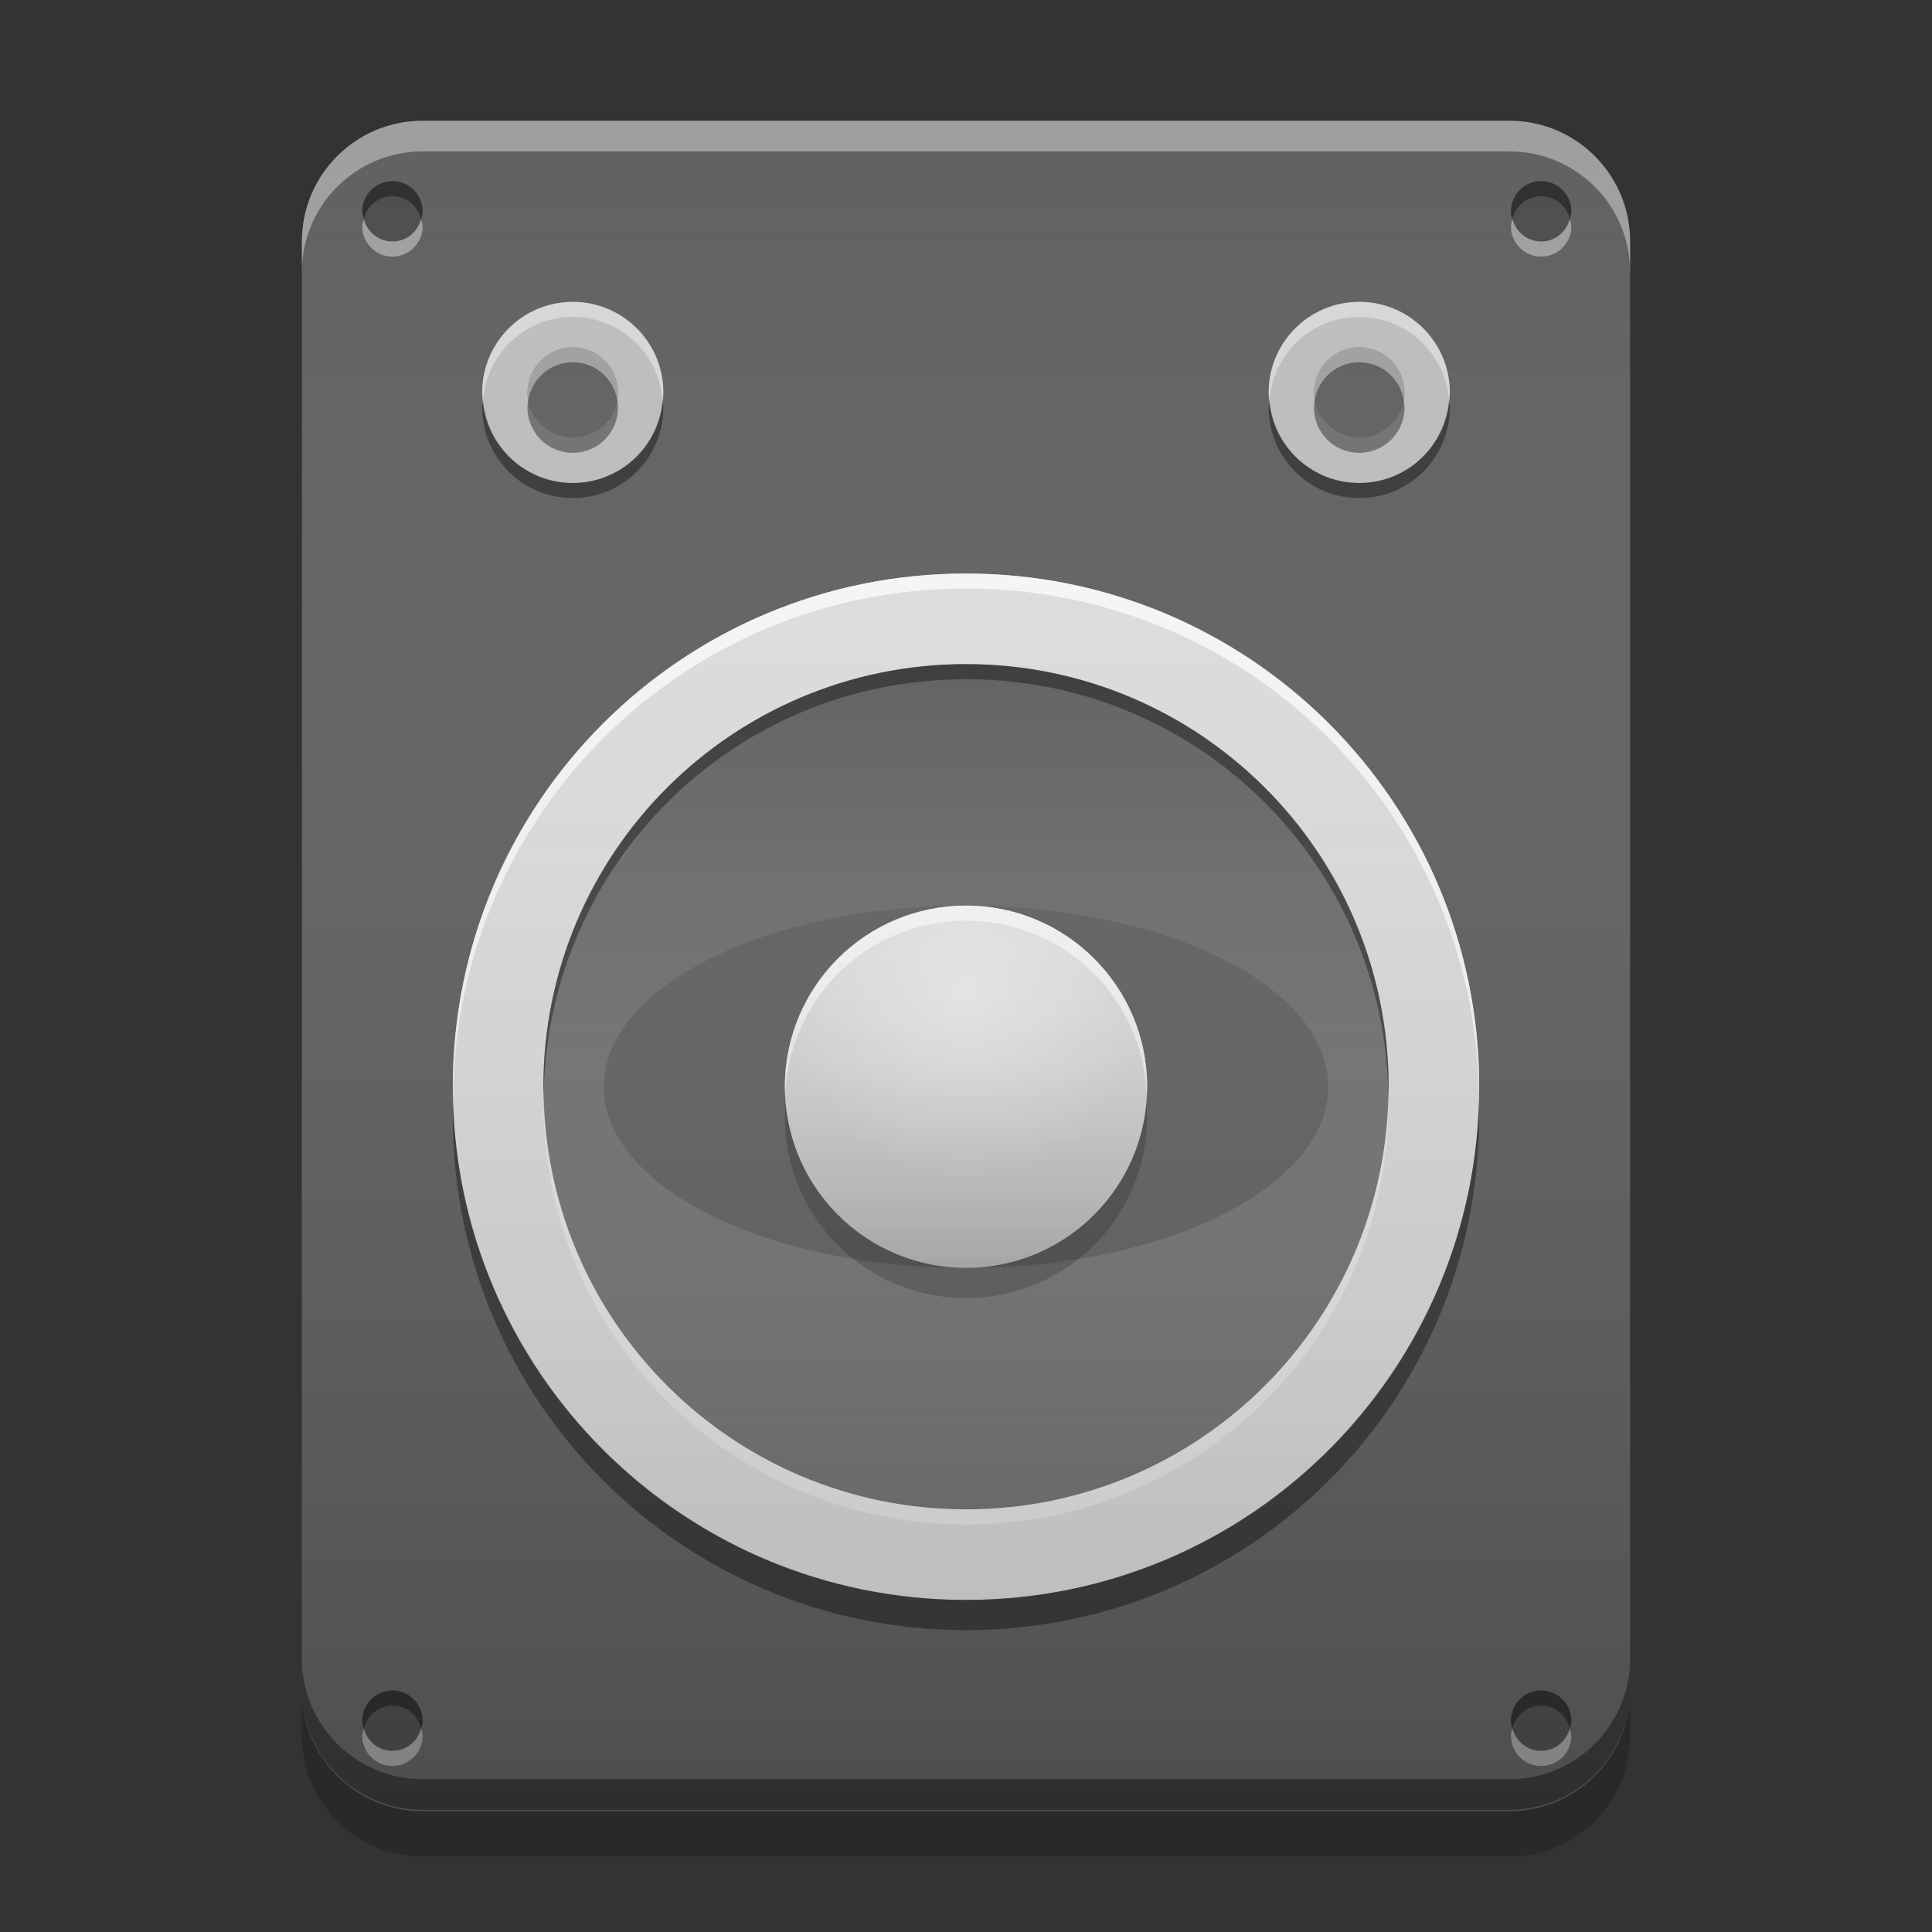 
<svg xmlns="http://www.w3.org/2000/svg" xmlns:xlink="http://www.w3.org/1999/xlink" width="48" height="48" viewBox="0 0 48 48" version="1.1">
<rect x="0" y="0" width="48" height="48" fill="#333333" stroke="none"/>
<defs>
<linearGradient id="linear0" gradientUnits="userSpaceOnUse" x1="8.467" y1="-211.825" x2="8.467" y2="-204.417" gradientTransform="matrix(2.835,0,0,2.835,0,616.949)">
<stop offset="0" style="stop-color:rgb(0%,0%,0%);stop-opacity:0.2;"/>
<stop offset="1" style="stop-color:rgb(100%,100%,100%);stop-opacity:0;"/>
</linearGradient>
<linearGradient id="linear1" gradientUnits="userSpaceOnUse" x1="8.467" y1="-206.533" x2="8.467" y2="-209.708" gradientTransform="matrix(2.835,0,0,2.835,0,616.949)">
<stop offset="0" style="stop-color:rgb(0%,0%,0%);stop-opacity:0.2;"/>
<stop offset="1" style="stop-color:rgb(100%,100%,100%);stop-opacity:0;"/>
</linearGradient>
<radialGradient id="radial0" gradientUnits="userSpaceOnUse" cx="8.467" cy="-207.592" fx="8.467" fy="-207.592" r="2.117" gradientTransform="matrix(2.126,0,0,2.126,6,466.087)">
<stop offset="0" style="stop-color:rgb(100%,100%,100%);stop-opacity:0.502;"/>
<stop offset="1" style="stop-color:rgb(100%,100%,100%);stop-opacity:0;"/>
</radialGradient>
<linearGradient id="linear2" gradientUnits="userSpaceOnUse" x1="8.467" y1="-199.125" x2="8.467" y2="-213.942" gradientTransform="matrix(2.835,0,0,2.835,0,609.449)">
<stop offset="0" style="stop-color:rgb(0%,0%,0%);stop-opacity:0.2;"/>
<stop offset="1" style="stop-color:rgb(100%,100%,100%);stop-opacity:0;"/>
</linearGradient>
</defs>
<g id="surface1">
<path style=" stroke:none;fill-rule:nonzero;fill:rgb(38.039%,38.039%,38.039%);fill-opacity:1;" d="M 24 13.5 C 31.457 13.5 37.5 19.543 37.5 27 C 37.5 34.457 31.457 40.5 24 40.5 C 16.543 40.5 10.5 34.457 10.5 27 C 10.5 19.543 16.543 13.5 24 13.5 Z M 24 13.5 "/>
<path style=" stroke:none;fill-rule:nonzero;fill:rgb(38.039%,38.039%,38.039%);fill-opacity:1;" d="M 10.5 3 L 37.5 3 C 39.156 3 40.5 4.344 40.5 6 L 40.5 42 C 40.5 43.656 39.156 45 37.5 45 L 10.5 45 C 8.844 45 7.5 43.656 7.5 42 L 7.5 6 C 7.5 4.344 8.844 3 10.5 3 Z M 10.5 3 "/>
<path style=" stroke:none;fill-rule:nonzero;fill:rgb(38.039%,38.039%,38.039%);fill-opacity:1;" d="M 24 14.25 C 31.043 14.25 36.75 19.957 36.75 27 C 36.75 34.043 31.043 39.75 24 39.75 C 16.957 39.75 11.25 34.043 11.25 27 C 11.25 19.957 16.957 14.25 24 14.25 Z M 24 14.25 "/>
<path style=" stroke:none;fill-rule:nonzero;fill:rgb(87.843%,87.843%,87.843%);fill-opacity:0.996;" d="M 24 14.25 C 31.043 14.25 36.75 19.957 36.75 27 C 36.75 34.043 31.043 39.75 24 39.75 C 16.957 39.75 11.25 34.043 11.25 27 C 11.25 19.957 16.957 14.25 24 14.25 Z M 24 14.25 "/>
<path style=" stroke:none;fill-rule:nonzero;fill:rgb(45.882%,45.882%,45.882%);fill-opacity:1;" d="M 24 16.5 C 29.801 16.5 34.5 21.199 34.5 27 C 34.5 32.801 29.801 37.5 24 37.5 C 18.199 37.5 13.5 32.801 13.5 27 C 13.5 21.199 18.199 16.5 24 16.5 Z M 24 16.5 "/>
<path style=" stroke:none;fill-rule:nonzero;fill:url(#linear0);" d="M 24 16.5 C 29.801 16.5 34.5 21.199 34.5 27 C 34.5 32.801 29.801 37.5 24 37.5 C 18.199 37.5 13.5 32.801 13.5 27 C 13.5 21.199 18.199 16.5 24 16.5 Z M 24 16.5 "/>
<path style=" stroke:none;fill-rule:nonzero;fill:rgb(38.039%,38.039%,38.039%);fill-opacity:0.8;" d="M 24 22.5 C 28.969 22.5 33 24.516 33 27 C 33 29.484 28.969 31.5 24 31.5 C 19.031 31.5 15 29.484 15 27 C 15 24.516 19.031 22.5 24 22.5 Z M 24 22.5 "/>
<path style=" stroke:none;fill-rule:nonzero;fill:rgb(87.843%,87.843%,87.843%);fill-opacity:1;" d="M 24 22.5 C 26.484 22.5 28.5 24.516 28.5 27 C 28.5 29.484 26.484 31.5 24 31.5 C 21.516 31.5 19.5 29.484 19.5 27 C 19.5 24.516 21.516 22.5 24 22.5 Z M 24 22.5 "/>
<path style=" stroke:none;fill-rule:nonzero;fill:rgb(100%,100%,100%);fill-opacity:0.8;" d="M 24 22.5 C 21.508 22.5 19.5 24.508 19.5 27 C 19.5 27.062 19.508 27.125 19.512 27.188 C 19.609 24.781 21.57 22.875 24 22.875 C 26.43 22.875 28.391 24.781 28.488 27.188 C 28.492 27.125 28.5 27.062 28.5 27 C 28.5 24.508 26.492 22.5 24 22.5 Z M 24 22.5 "/>
<path style=" stroke:none;fill-rule:nonzero;fill:rgb(0%,0%,0%);fill-opacity:0.4;" d="M 24 16.5 C 18.184 16.5 13.5 21.184 13.5 27 C 13.5 27.062 13.508 27.125 13.508 27.188 C 13.609 21.457 18.246 16.875 24 16.875 C 29.754 16.875 34.391 21.457 34.492 27.188 C 34.492 27.125 34.5 27.062 34.5 27 C 34.5 21.184 29.816 16.5 24 16.5 Z M 24 16.5 "/>
<path style=" stroke:none;fill-rule:nonzero;fill:rgb(100%,100%,100%);fill-opacity:0.4;" d="M 24 37.875 C 18.184 37.875 13.5 33.191 13.5 27.375 C 13.5 27.312 13.508 27.25 13.508 27.188 C 13.609 32.918 18.246 37.5 24 37.5 C 29.754 37.5 34.391 32.918 34.492 27.188 C 34.492 27.25 34.5 27.312 34.5 27.375 C 34.5 33.191 29.816 37.875 24 37.875 Z M 24 37.875 "/>
<path style=" stroke:none;fill-rule:nonzero;fill:url(#linear1);" d="M 24 22.5 C 26.484 22.5 28.5 24.516 28.5 27 C 28.5 29.484 26.484 31.5 24 31.5 C 21.516 31.5 19.5 29.484 19.5 27 C 19.5 24.516 21.516 22.5 24 22.5 Z M 24 22.5 "/>
<path style=" stroke:none;fill-rule:nonzero;fill:rgb(74.118%,74.118%,74.118%);fill-opacity:1;" d="M 14.23 7.5 C 15.473 7.5 16.48 8.508 16.48 9.75 C 16.48 10.992 15.473 12 14.23 12 C 12.988 12 11.98 10.992 11.98 9.75 C 11.98 8.508 12.988 7.5 14.23 7.5 Z M 14.23 7.5 "/>
<path style=" stroke:none;fill-rule:nonzero;fill:rgb(74.118%,74.118%,74.118%);fill-opacity:1;" d="M 33.77 7.5 C 35.012 7.5 36.02 8.508 36.02 9.75 C 36.02 10.992 35.012 12 33.77 12 C 32.527 12 31.52 10.992 31.52 9.75 C 31.52 8.508 32.527 7.5 33.77 7.5 Z M 33.77 7.5 "/>
<path style=" stroke:none;fill-rule:nonzero;fill:rgb(0%,0%,0%);fill-opacity:0.4;" d="M 12 9.938 C 11.996 10 11.98 10.059 11.98 10.125 C 11.98 11.371 12.984 12.375 14.23 12.375 C 15.477 12.375 16.48 11.371 16.48 10.125 C 16.48 10.059 16.469 10 16.461 9.938 C 16.367 11.094 15.414 12 14.23 12 C 13.047 12 12.098 11.094 12 9.938 Z M 12 9.938 "/>
<path style=" stroke:none;fill-rule:nonzero;fill:rgb(100%,100%,100%);fill-opacity:0.4;" d="M 12 9.938 C 11.996 9.871 11.98 9.812 11.98 9.75 C 11.98 8.504 12.984 7.5 14.23 7.5 C 15.477 7.5 16.48 8.504 16.48 9.75 C 16.48 9.812 16.469 9.871 16.461 9.938 C 16.367 8.781 15.414 7.875 14.23 7.875 C 13.047 7.875 12.098 8.781 12 9.938 Z M 12 9.938 "/>
<path style=" stroke:none;fill-rule:nonzero;fill:rgb(38.039%,38.039%,38.039%);fill-opacity:1;" d="M 14.23 8.625 C 14.852 8.625 15.355 9.129 15.355 9.75 C 15.355 10.371 14.852 10.875 14.23 10.875 C 13.609 10.875 13.105 10.371 13.105 9.75 C 13.105 9.129 13.609 8.625 14.23 8.625 Z M 14.23 8.625 "/>
<path style=" stroke:none;fill-rule:nonzero;fill:rgb(100%,100%,100%);fill-opacity:0.4;" d="M 14.23 8.625 C 13.609 8.625 13.105 9.125 13.105 9.75 C 13.105 9.812 13.113 9.875 13.125 9.938 C 13.215 9.406 13.672 9 14.23 9 C 14.789 9 15.246 9.406 15.336 9.938 C 15.348 9.875 15.355 9.812 15.355 9.75 C 15.355 9.125 14.855 8.625 14.23 8.625 Z M 14.23 8.625 "/>
<path style=" stroke:none;fill-rule:nonzero;fill:rgb(0%,0%,0%);fill-opacity:0.4;" d="M 14.23 11.25 C 13.609 11.25 13.105 10.75 13.105 10.125 C 13.105 10.062 13.113 10 13.125 9.938 C 13.215 10.469 13.672 10.875 14.23 10.875 C 14.789 10.875 15.246 10.469 15.336 9.938 C 15.348 10 15.355 10.062 15.355 10.125 C 15.355 10.75 14.855 11.25 14.23 11.25 Z M 14.23 11.25 "/>
<path style=" stroke:none;fill-rule:nonzero;fill:rgb(0%,0%,0%);fill-opacity:0.4;" d="M 31.539 9.938 C 31.531 10 31.52 10.062 31.52 10.125 C 31.52 11.371 32.523 12.375 33.77 12.375 C 35.016 12.375 36.02 11.371 36.02 10.125 C 36.02 10.059 36.004 10 36 9.938 C 35.902 11.094 34.953 12 33.77 12 C 32.586 12 31.633 11.094 31.539 9.938 Z M 31.539 9.938 "/>
<path style=" stroke:none;fill-rule:nonzero;fill:rgb(100%,100%,100%);fill-opacity:0.4;" d="M 31.539 9.938 C 31.531 9.871 31.52 9.812 31.52 9.75 C 31.52 8.504 32.523 7.5 33.77 7.5 C 35.016 7.5 36.02 8.504 36.02 9.75 C 36.02 9.812 36.004 9.871 36 9.938 C 35.902 8.781 34.953 7.875 33.77 7.875 C 32.586 7.875 31.633 8.781 31.539 9.938 Z M 31.539 9.938 "/>
<path style=" stroke:none;fill-rule:nonzero;fill:rgb(38.039%,38.039%,38.039%);fill-opacity:1;" d="M 33.77 8.625 C 34.391 8.625 34.895 9.129 34.895 9.75 C 34.895 10.371 34.391 10.875 33.77 10.875 C 33.148 10.875 32.645 10.371 32.645 9.75 C 32.645 9.129 33.148 8.625 33.77 8.625 Z M 33.77 8.625 "/>
<path style=" stroke:none;fill-rule:nonzero;fill:rgb(100%,100%,100%);fill-opacity:0.4;" d="M 33.77 8.625 C 33.145 8.625 32.645 9.125 32.645 9.75 C 32.645 9.812 32.652 9.875 32.664 9.938 C 32.754 9.406 33.211 9 33.77 9 C 34.328 9 34.785 9.406 34.875 9.938 C 34.887 9.875 34.895 9.812 34.895 9.75 C 34.895 9.125 34.391 8.625 33.77 8.625 Z M 33.77 8.625 "/>
<path style=" stroke:none;fill-rule:nonzero;fill:rgb(0%,0%,0%);fill-opacity:0.4;" d="M 33.77 11.25 C 33.145 11.25 32.645 10.75 32.645 10.125 C 32.645 10.062 32.652 10 32.664 9.938 C 32.754 10.469 33.211 10.875 33.77 10.875 C 34.328 10.875 34.785 10.469 34.875 9.938 C 34.887 10 34.895 10.062 34.895 10.125 C 34.895 10.75 34.391 11.25 33.77 11.25 Z M 33.77 11.25 "/>
<path style=" stroke:none;fill-rule:nonzero;fill:rgb(0%,0%,0%);fill-opacity:0.2;" d="M 9.75 4.5 C 10.164 4.5 10.5 4.836 10.5 5.25 C 10.5 5.664 10.164 6 9.75 6 C 9.336 6 9 5.664 9 5.25 C 9 4.836 9.336 4.5 9.75 4.5 Z M 9.75 4.5 "/>
<path style=" stroke:none;fill-rule:nonzero;fill:rgb(0%,0%,0%);fill-opacity:0.4;" d="M 9.75 4.5 C 9.336 4.5 9 4.836 9 5.25 C 9 5.316 9.023 5.375 9.039 5.438 C 9.121 5.117 9.402 4.875 9.75 4.875 C 10.098 4.875 10.379 5.117 10.461 5.438 C 10.477 5.375 10.5 5.316 10.5 5.25 C 10.5 4.836 10.164 4.5 9.75 4.5 Z M 9.75 4.5 "/>
<path style=" stroke:none;fill-rule:nonzero;fill:rgb(100%,100%,100%);fill-opacity:0.4;" d="M 9.75 6.375 C 9.336 6.375 9 6.039 9 5.625 C 9 5.559 9.023 5.5 9.039 5.438 C 9.121 5.758 9.402 6 9.75 6 C 10.098 6 10.379 5.758 10.461 5.438 C 10.477 5.5 10.5 5.559 10.5 5.625 C 10.5 6.039 10.164 6.375 9.75 6.375 Z M 9.75 6.375 "/>
<path style=" stroke:none;fill-rule:nonzero;fill:rgb(0%,0%,0%);fill-opacity:0.2;" d="M 38.289 4.5 C 38.703 4.5 39.039 4.836 39.039 5.25 C 39.039 5.664 38.703 6 38.289 6 C 37.875 6 37.539 5.664 37.539 5.25 C 37.539 4.836 37.875 4.5 38.289 4.5 Z M 38.289 4.5 "/>
<path style=" stroke:none;fill-rule:nonzero;fill:rgb(0%,0%,0%);fill-opacity:0.4;" d="M 38.289 4.5 C 37.871 4.5 37.539 4.836 37.539 5.25 C 37.539 5.316 37.559 5.375 37.574 5.438 C 37.66 5.117 37.938 4.875 38.289 4.875 C 38.637 4.875 38.914 5.117 39 5.438 C 39.016 5.375 39.039 5.316 39.039 5.25 C 39.039 4.836 38.703 4.5 38.289 4.5 Z M 38.289 4.5 "/>
<path style=" stroke:none;fill-rule:nonzero;fill:rgb(100%,100%,100%);fill-opacity:0.4;" d="M 38.289 6.375 C 37.871 6.375 37.539 6.039 37.539 5.625 C 37.539 5.559 37.559 5.5 37.578 5.438 C 37.66 5.758 37.938 6 38.289 6 C 38.637 6 38.914 5.758 39 5.438 C 39.016 5.5 39.039 5.559 39.039 5.625 C 39.039 6.039 38.703 6.375 38.289 6.375 Z M 38.289 6.375 "/>
<path style=" stroke:none;fill-rule:nonzero;fill:rgb(0%,0%,0%);fill-opacity:0.2;" d="M 9.75 42 C 10.164 42 10.5 42.336 10.5 42.75 C 10.5 43.164 10.164 43.5 9.75 43.5 C 9.336 43.5 9 43.164 9 42.75 C 9 42.336 9.336 42 9.75 42 Z M 9.75 42 "/>
<path style=" stroke:none;fill-rule:nonzero;fill:rgb(0%,0%,0%);fill-opacity:0.4;" d="M 9.75 42 C 9.336 42 9 42.336 9 42.75 C 9 42.816 9.023 42.875 9.039 42.938 C 9.121 42.617 9.402 42.375 9.75 42.375 C 10.098 42.375 10.379 42.617 10.461 42.938 C 10.477 42.875 10.5 42.816 10.5 42.75 C 10.5 42.336 10.164 42 9.75 42 Z M 9.75 42 "/>
<path style=" stroke:none;fill-rule:nonzero;fill:rgb(100%,100%,100%);fill-opacity:0.4;" d="M 9.75 43.875 C 9.336 43.875 9 43.539 9 43.125 C 9 43.059 9.023 43 9.039 42.938 C 9.121 43.258 9.402 43.5 9.75 43.5 C 10.098 43.5 10.379 43.258 10.461 42.938 C 10.477 43 10.5 43.059 10.5 43.125 C 10.5 43.539 10.164 43.875 9.75 43.875 Z M 9.75 43.875 "/>
<path style=" stroke:none;fill-rule:nonzero;fill:rgb(0%,0%,0%);fill-opacity:0.2;" d="M 38.289 42 C 38.703 42 39.039 42.336 39.039 42.75 C 39.039 43.164 38.703 43.5 38.289 43.5 C 37.875 43.5 37.539 43.164 37.539 42.75 C 37.539 42.336 37.875 42 38.289 42 Z M 38.289 42 "/>
<path style=" stroke:none;fill-rule:nonzero;fill:rgb(0%,0%,0%);fill-opacity:0.4;" d="M 38.289 42 C 37.871 42 37.539 42.336 37.539 42.75 C 37.539 42.816 37.559 42.875 37.574 42.938 C 37.66 42.617 37.938 42.375 38.289 42.375 C 38.637 42.375 38.914 42.617 39 42.938 C 39.016 42.875 39.039 42.816 39.039 42.75 C 39.039 42.336 38.703 42 38.289 42 Z M 38.289 42 "/>
<path style=" stroke:none;fill-rule:nonzero;fill:rgb(100%,100%,100%);fill-opacity:0.4;" d="M 38.289 43.875 C 37.871 43.875 37.539 43.539 37.539 43.125 C 37.539 43.059 37.559 43 37.578 42.938 C 37.66 43.258 37.938 43.5 38.289 43.5 C 38.637 43.5 38.914 43.258 39 42.938 C 39.016 43 39.039 43.059 39.039 43.125 C 39.039 43.539 38.703 43.875 38.289 43.875 Z M 38.289 43.875 "/>
<path style=" stroke:none;fill-rule:nonzero;fill:rgb(100%,100%,100%);fill-opacity:0.8;" d="M 24 14.25 C 16.938 14.25 11.25 19.938 11.25 27 C 11.25 27.062 11.258 27.125 11.258 27.188 C 11.359 20.211 17 14.621 24 14.621 C 31 14.621 36.641 20.211 36.742 27.188 C 36.742 27.125 36.75 27.062 36.75 27 C 36.75 19.938 31.062 14.25 24 14.25 Z M 24 14.25 "/>
<path style=" stroke:none;fill-rule:nonzero;fill:rgb(0%,0%,0%);fill-opacity:0.4;" d="M 11.254 27.375 C 11.254 27.5 11.25 27.625 11.25 27.75 C 11.25 34.812 16.938 40.5 24 40.5 C 31.062 40.5 36.75 34.812 36.75 27.75 C 36.75 27.625 36.746 27.5 36.746 27.375 C 36.547 34.262 30.938 39.75 24 39.75 C 17.062 39.75 11.453 34.262 11.254 27.375 Z M 11.254 27.375 "/>
<path style=" stroke:none;fill-rule:nonzero;fill:rgb(0%,0%,0%);fill-opacity:0.2;" d="M 19.516 27.375 C 19.508 27.5 19.5 27.625 19.5 27.75 C 19.5 30.242 21.508 32.25 24 32.25 C 26.492 32.25 28.5 30.242 28.5 27.75 C 28.5 27.625 28.492 27.5 28.484 27.375 C 28.293 29.691 26.367 31.5 24 31.5 C 21.633 31.5 19.707 29.691 19.516 27.375 Z M 19.516 27.375 "/>
<path style=" stroke:none;fill-rule:nonzero;fill:rgb(99.216%,99.216%,99.216%);fill-opacity:0.4;" d="M 10.5 3 C 8.84 3 7.5 4.34 7.5 6 L 7.5 6.762 C 7.5 5.102 8.84 3.762 10.5 3.762 L 37.5 3.762 C 39.16 3.762 40.5 5.102 40.5 6.762 L 40.5 6 C 40.5 4.34 39.16 3 37.5 3 Z M 10.5 3 "/>
<path style=" stroke:none;fill-rule:nonzero;fill:rgb(0%,0%,0%);fill-opacity:0.4;" d="M 10.5 44.965 C 8.84 44.965 7.5 43.625 7.5 41.965 L 7.5 41.203 C 7.5 42.863 8.84 44.203 10.5 44.203 L 37.5 44.203 C 39.16 44.203 40.5 42.863 40.5 41.203 L 40.5 41.965 C 40.5 43.625 39.16 44.965 37.5 44.965 Z M 10.5 44.965 "/>
<path style=" stroke:none;fill-rule:nonzero;fill:rgb(0%,0%,0%);fill-opacity:0.2;" d="M 7.5 42 L 7.5 43.125 C 7.5 44.785 8.84 46.125 10.5 46.125 L 37.5 46.125 C 39.16 46.125 40.5 44.785 40.5 43.125 L 40.5 42 C 40.5 43.66 39.16 45 37.5 45 L 10.5 45 C 8.84 45 7.5 43.66 7.5 42 Z M 7.5 42 "/>
<path style=" stroke:none;fill-rule:nonzero;fill:url(#radial0);" d="M 24 22.5 C 26.484 22.5 28.5 24.516 28.5 27 C 28.5 29.484 26.484 31.5 24 31.5 C 21.516 31.5 19.5 29.484 19.5 27 C 19.5 24.516 21.516 22.5 24 22.5 Z M 24 22.5 "/>
<path style=" stroke:none;fill-rule:nonzero;fill:url(#linear2);" d="M 10.5 3 L 37.5 3 C 39.156 3 40.5 4.344 40.5 6 L 40.5 42 C 40.5 43.656 39.156 45 37.5 45 L 10.5 45 C 8.844 45 7.5 43.656 7.5 42 L 7.5 6 C 7.5 4.344 8.844 3 10.5 3 Z M 10.5 3 "/>
</g>
</svg>
